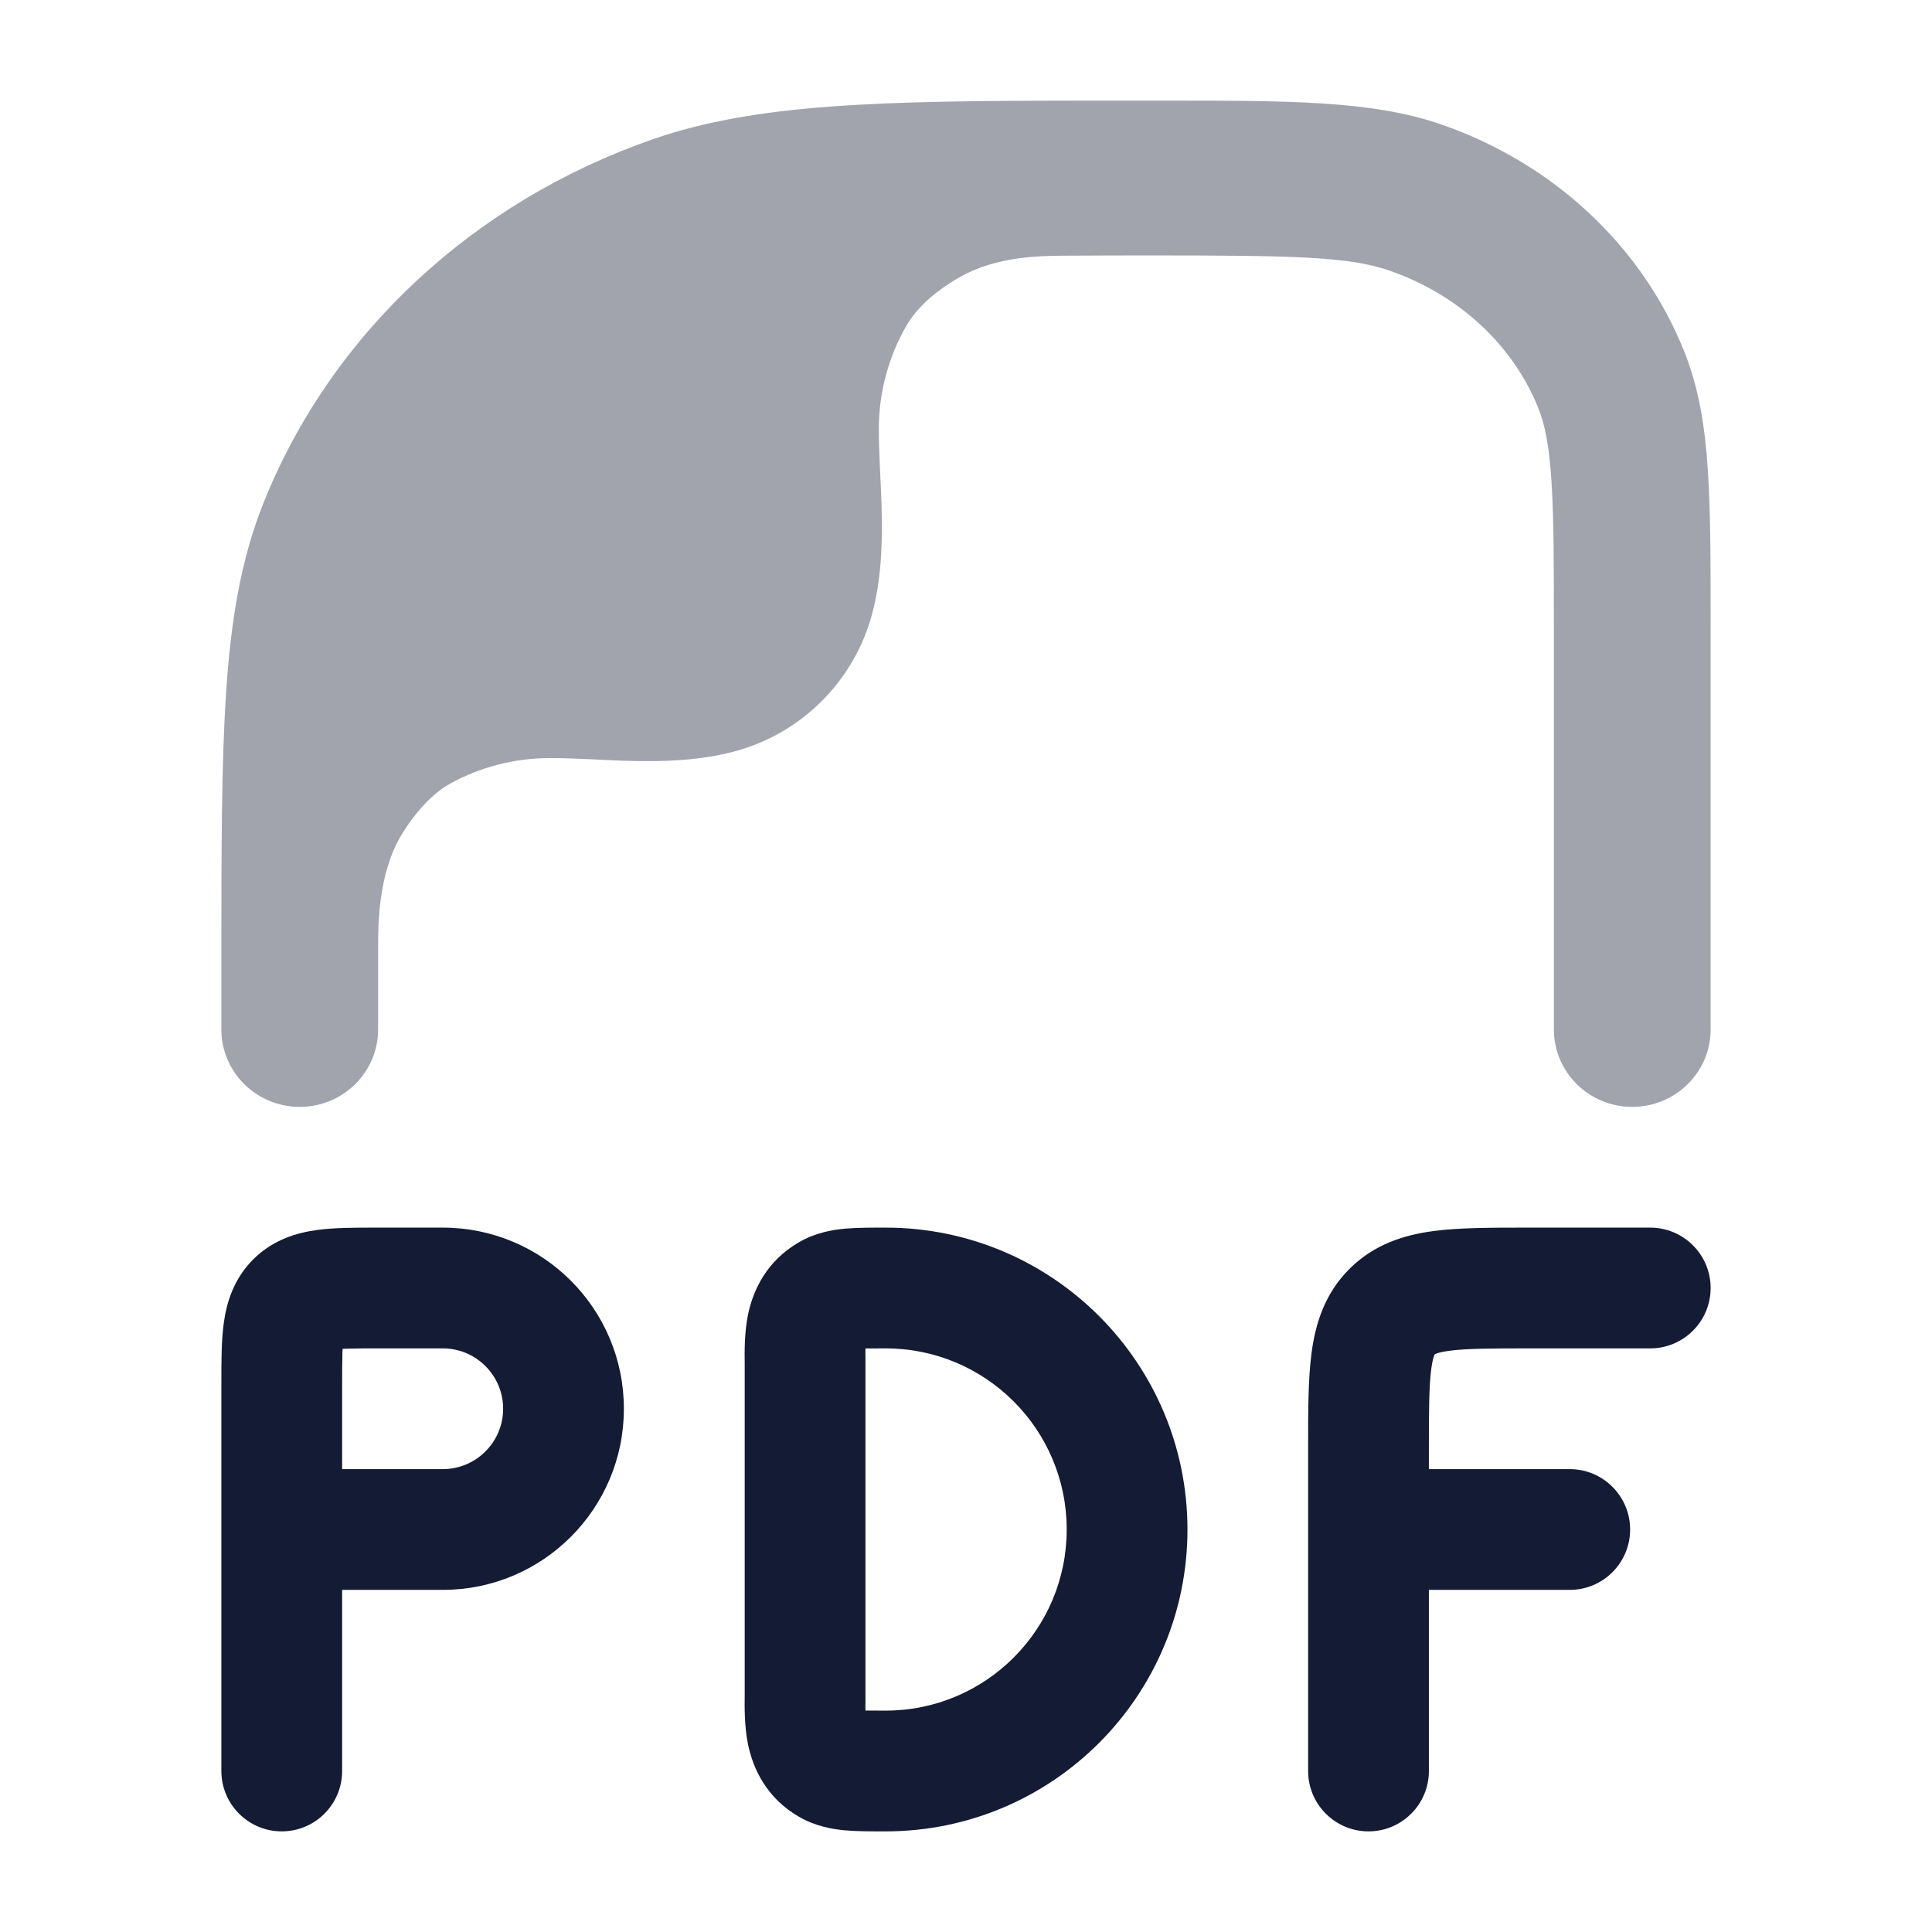 <svg width="24" height="24" viewBox="0 0 24 24" fill="none" xmlns="http://www.w3.org/2000/svg">
<path opacity="0.4" d="M3.724 13.75C4.261 13.75 4.697 13.319 4.697 12.789L4.697 11.765C4.697 11.498 4.698 10.86 4.978 10.387C5.151 10.097 5.373 9.853 5.6 9.73C5.966 9.53 6.387 9.417 6.833 9.417C6.98 9.417 7.139 9.423 7.316 9.431L7.382 9.434C7.537 9.442 7.706 9.45 7.874 9.453C8.254 9.461 8.697 9.449 9.125 9.334C9.959 9.111 10.611 8.459 10.834 7.625C10.949 7.197 10.961 6.754 10.953 6.374C10.95 6.206 10.942 6.037 10.934 5.882L10.931 5.816C10.923 5.639 10.917 5.48 10.917 5.333C10.917 4.866 11.041 4.427 11.258 4.049C11.385 3.828 11.606 3.626 11.911 3.449C12.373 3.18 12.926 3.177 13.264 3.176C13.602 3.174 13.959 3.173 14.257 3.173C16.091 3.173 16.758 3.187 17.261 3.362C18.134 3.664 18.8 4.297 19.11 5.071C19.188 5.265 19.243 5.52 19.272 5.962C19.302 6.412 19.303 6.986 19.303 7.814V12.789C19.303 13.319 19.739 13.75 20.276 13.75C20.814 13.75 21.25 13.319 21.25 12.789V7.781C21.25 6.994 21.25 6.356 21.215 5.835C21.18 5.299 21.104 4.82 20.921 4.363C20.392 3.044 19.284 2.025 17.907 1.547C17.048 1.249 16.015 1.25 14.461 1.25L13.513 1.25L13.5 1.25L13.465 1.25C10.957 1.252 9.402 1.282 8.112 1.729C5.891 2.5 4.118 4.139 3.275 6.243C2.994 6.944 2.869 7.697 2.809 8.6C2.75 9.488 2.75 10.584 2.75 11.981V12.789C2.75 13.319 3.186 13.75 3.724 13.75Z" fill="#141B34"/>
<path fill-rule="evenodd" clip-rule="evenodd" d="M10.977 15.25C10.985 15.25 10.993 15.25 11.001 15.25C13.072 15.25 14.751 16.929 14.751 19C14.751 21.071 13.072 22.75 11.001 22.75C10.993 22.75 10.985 22.75 10.977 22.75C10.811 22.75 10.641 22.75 10.496 22.737C10.333 22.722 10.129 22.686 9.926 22.569C9.522 22.336 9.354 21.972 9.291 21.664C9.246 21.44 9.249 21.193 9.251 21.057C9.251 21.035 9.251 21.016 9.251 21V17C9.251 16.984 9.251 16.965 9.251 16.943C9.249 16.807 9.246 16.56 9.291 16.336C9.354 16.028 9.522 15.664 9.926 15.431C10.129 15.314 10.333 15.278 10.496 15.263C10.641 15.25 10.811 15.25 10.977 15.25ZM10.751 16.751C10.751 16.754 10.751 16.756 10.751 16.759C10.75 16.791 10.75 16.826 10.751 16.867C10.751 16.878 10.751 16.891 10.751 16.905C10.751 16.935 10.751 16.969 10.751 17V21C10.751 21.031 10.751 21.065 10.751 21.095C10.751 21.109 10.751 21.122 10.751 21.133C10.75 21.174 10.75 21.209 10.751 21.241C10.751 21.244 10.751 21.246 10.751 21.249C10.756 21.249 10.761 21.249 10.767 21.249C10.831 21.25 10.906 21.25 11.001 21.25C12.244 21.25 13.251 20.243 13.251 19C13.251 17.757 12.244 16.75 11.001 16.75C10.906 16.75 10.831 16.75 10.767 16.751C10.761 16.751 10.756 16.751 10.751 16.751Z" fill="#141B34"/>
<path fill-rule="evenodd" clip-rule="evenodd" d="M18.955 15.25C18.97 15.25 18.985 15.25 19 15.25H20.5C20.914 15.25 21.25 15.586 21.25 16C21.25 16.414 20.914 16.75 20.5 16.75H19C18.507 16.75 18.213 16.752 18.003 16.78C17.906 16.793 17.858 16.808 17.836 16.817C17.831 16.819 17.828 16.821 17.826 16.822L17.823 16.823L17.822 16.826C17.821 16.828 17.819 16.831 17.817 16.836C17.808 16.858 17.793 16.906 17.78 17.003C17.752 17.213 17.75 17.507 17.75 18V18.25H19.5C19.914 18.25 20.25 18.586 20.25 19C20.25 19.414 19.914 19.75 19.5 19.75H17.75V22C17.75 22.414 17.414 22.75 17 22.75C16.586 22.75 16.25 22.414 16.25 22V18C16.25 17.985 16.25 17.97 16.25 17.955C16.25 17.522 16.25 17.126 16.293 16.803C16.341 16.447 16.453 16.072 16.763 15.763C17.072 15.454 17.447 15.341 17.803 15.293C18.126 15.25 18.522 15.25 18.955 15.25Z" fill="#141B34"/>
<path fill-rule="evenodd" clip-rule="evenodd" d="M4.663 15.25C4.675 15.25 4.688 15.25 4.7 15.25H5.5C6.743 15.25 7.75 16.257 7.75 17.5C7.75 18.743 6.743 19.75 5.5 19.75H4.25V22C4.25 22.414 3.914 22.75 3.5 22.75C3.086 22.75 2.75 22.414 2.75 22V17.2C2.75 17.188 2.75 17.175 2.75 17.163C2.75 16.913 2.75 16.656 2.779 16.442C2.812 16.195 2.895 15.896 3.145 15.645C3.396 15.395 3.695 15.312 3.942 15.279C4.156 15.25 4.413 15.25 4.663 15.25ZM4.25 18.25H5.5C5.914 18.25 6.25 17.914 6.25 17.5C6.25 17.086 5.914 16.75 5.5 16.75H4.7C4.556 16.75 4.442 16.75 4.345 16.753C4.311 16.753 4.282 16.755 4.256 16.756C4.254 16.782 4.253 16.811 4.253 16.845C4.25 16.942 4.25 17.056 4.25 17.2V18.25Z" fill="#141B34"/>
</svg>
